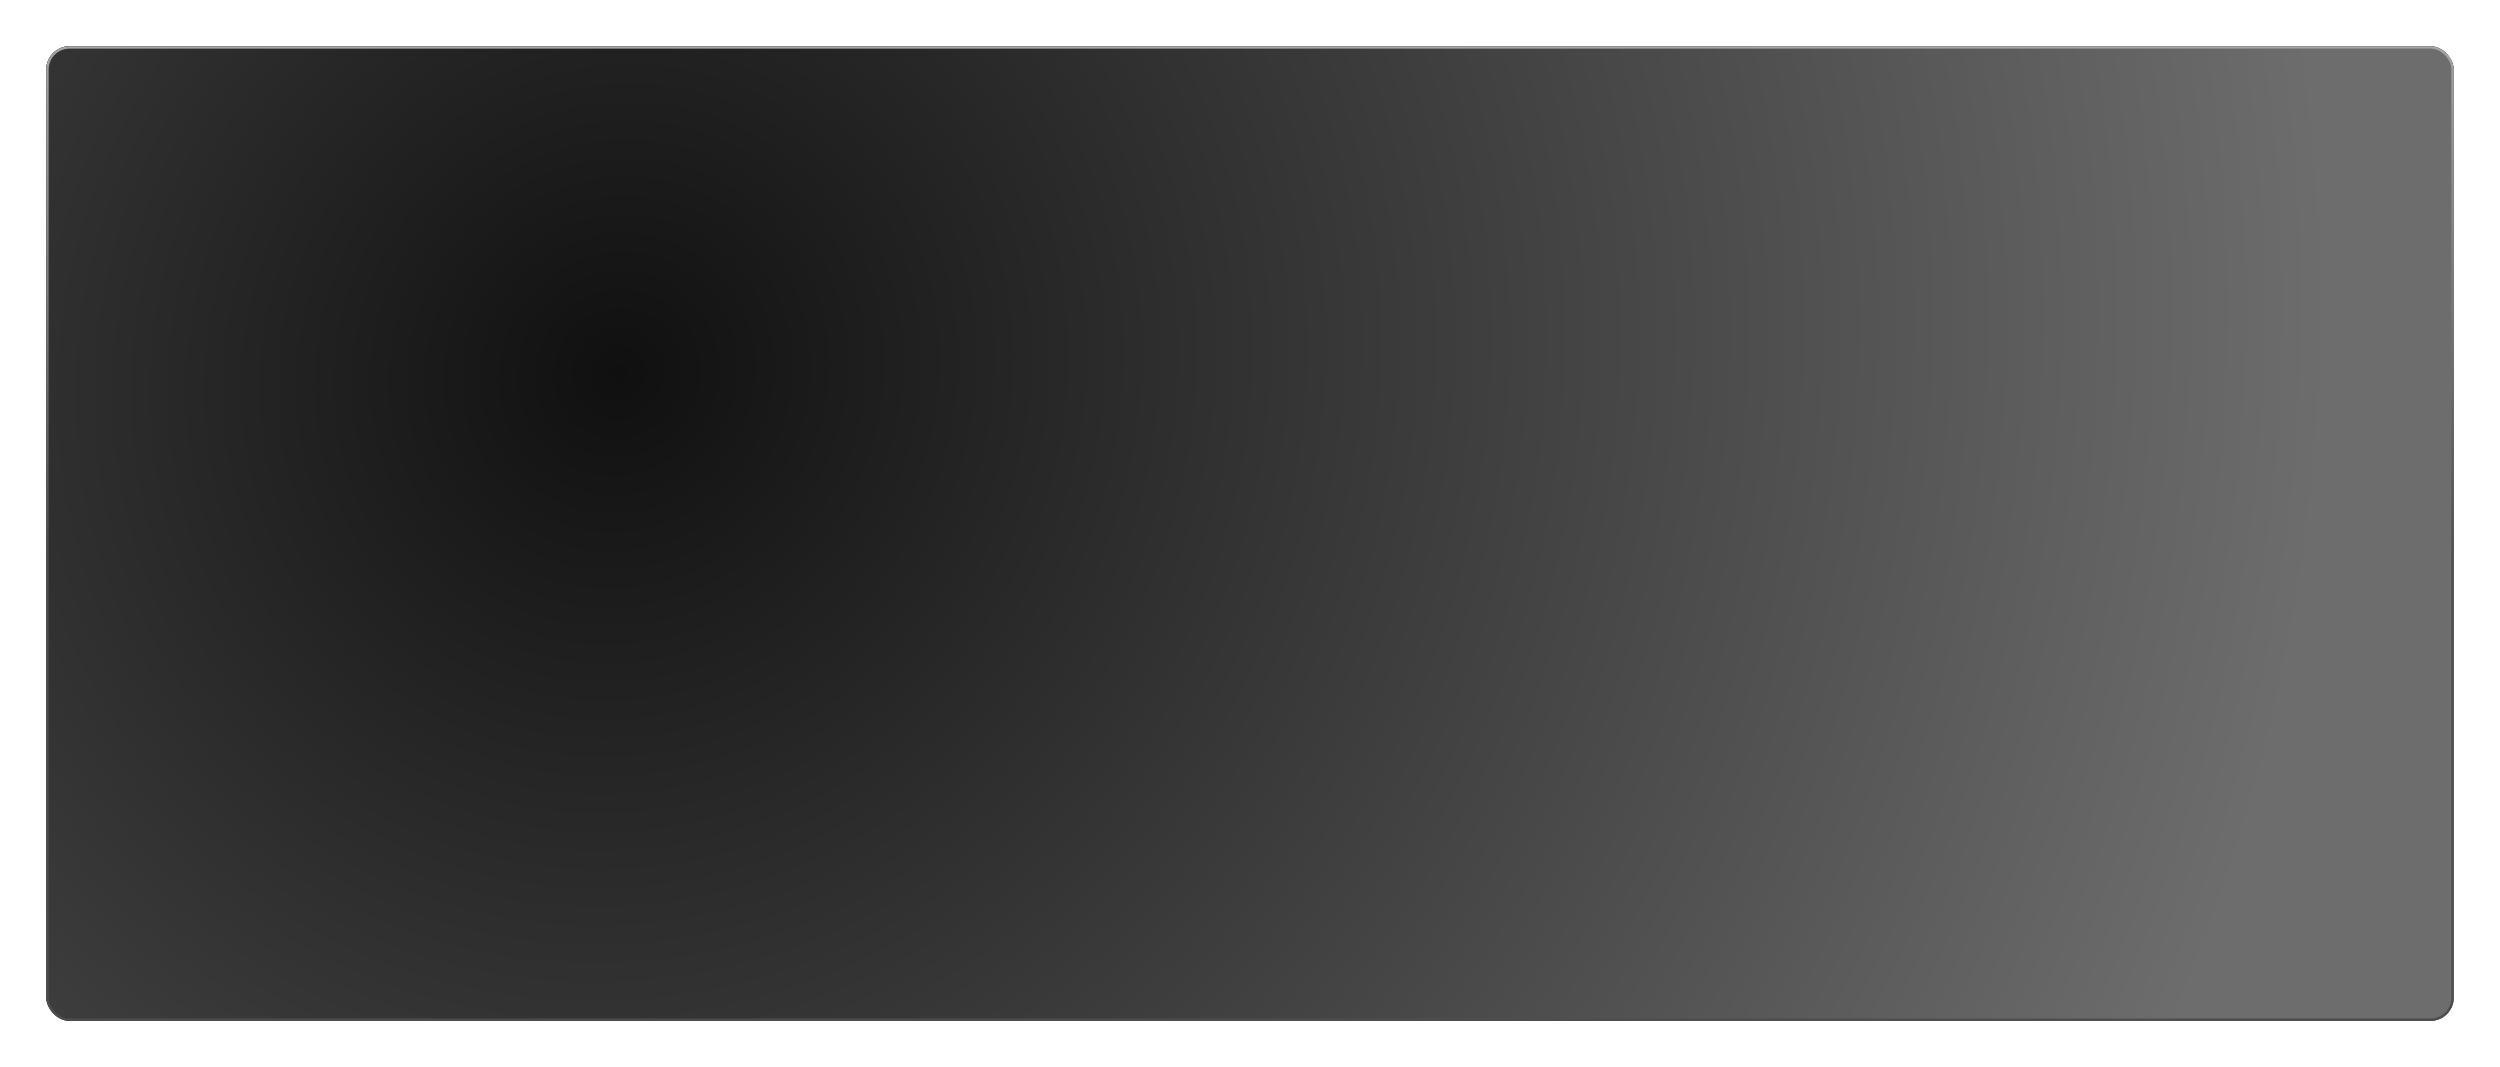 <svg width="1080" height="461" viewBox="0 0 1080 461" fill="none" xmlns="http://www.w3.org/2000/svg">
<g filter="url(#filter0_d)">
<rect x="15" y="16" width="1040" height="421" rx="10" fill="#393939"/>
<rect x="15" y="16" width="1040" height="421" rx="10" fill="url(#paint0_radial)"/>
<rect x="15.5" y="16.5" width="1039" height="420" rx="9.5" stroke="#4D4D4D"/>
<rect x="15.5" y="16.5" width="1039" height="420" rx="9.5" stroke="url(#paint1_linear)"/>
</g>
<defs>
<filter id="filter0_d" x="0" y="0" width="1080" height="461" filterUnits="userSpaceOnUse" color-interpolation-filters="sRGB">
<feFlood flood-opacity="0" result="BackgroundImageFix"/>
<feColorMatrix in="SourceAlpha" type="matrix" values="0 0 0 0 0 0 0 0 0 0 0 0 0 0 0 0 0 0 127 0"/>
<feOffset dx="5" dy="4"/>
<feGaussianBlur stdDeviation="10"/>
<feColorMatrix type="matrix" values="0 0 0 0 0 0 0 0 0 0 0 0 0 0 0 0 0 0 0.2 0"/>
<feBlend mode="normal" in2="BackgroundImageFix" result="effect1_dropShadow"/>
<feBlend mode="normal" in="SourceGraphic" in2="effect1_dropShadow" result="shape"/>
</filter>
<radialGradient id="paint0_radial" cx="0" cy="0" r="1" gradientUnits="userSpaceOnUse" gradientTransform="translate(265.5 155.781) rotate(20.718) scale(844.084 891.476)">
<stop stop-color="#101010"/>
<stop offset="0.858" stop-color="#6D6D6D"/>
</radialGradient>
<linearGradient id="paint1_linear" x1="535" y1="16" x2="535" y2="437" gradientUnits="userSpaceOnUse">
<stop stop-color="white" stop-opacity="0.5"/>
<stop offset="0.521" stop-color="white" stop-opacity="0"/>
</linearGradient>
</defs>
</svg>
